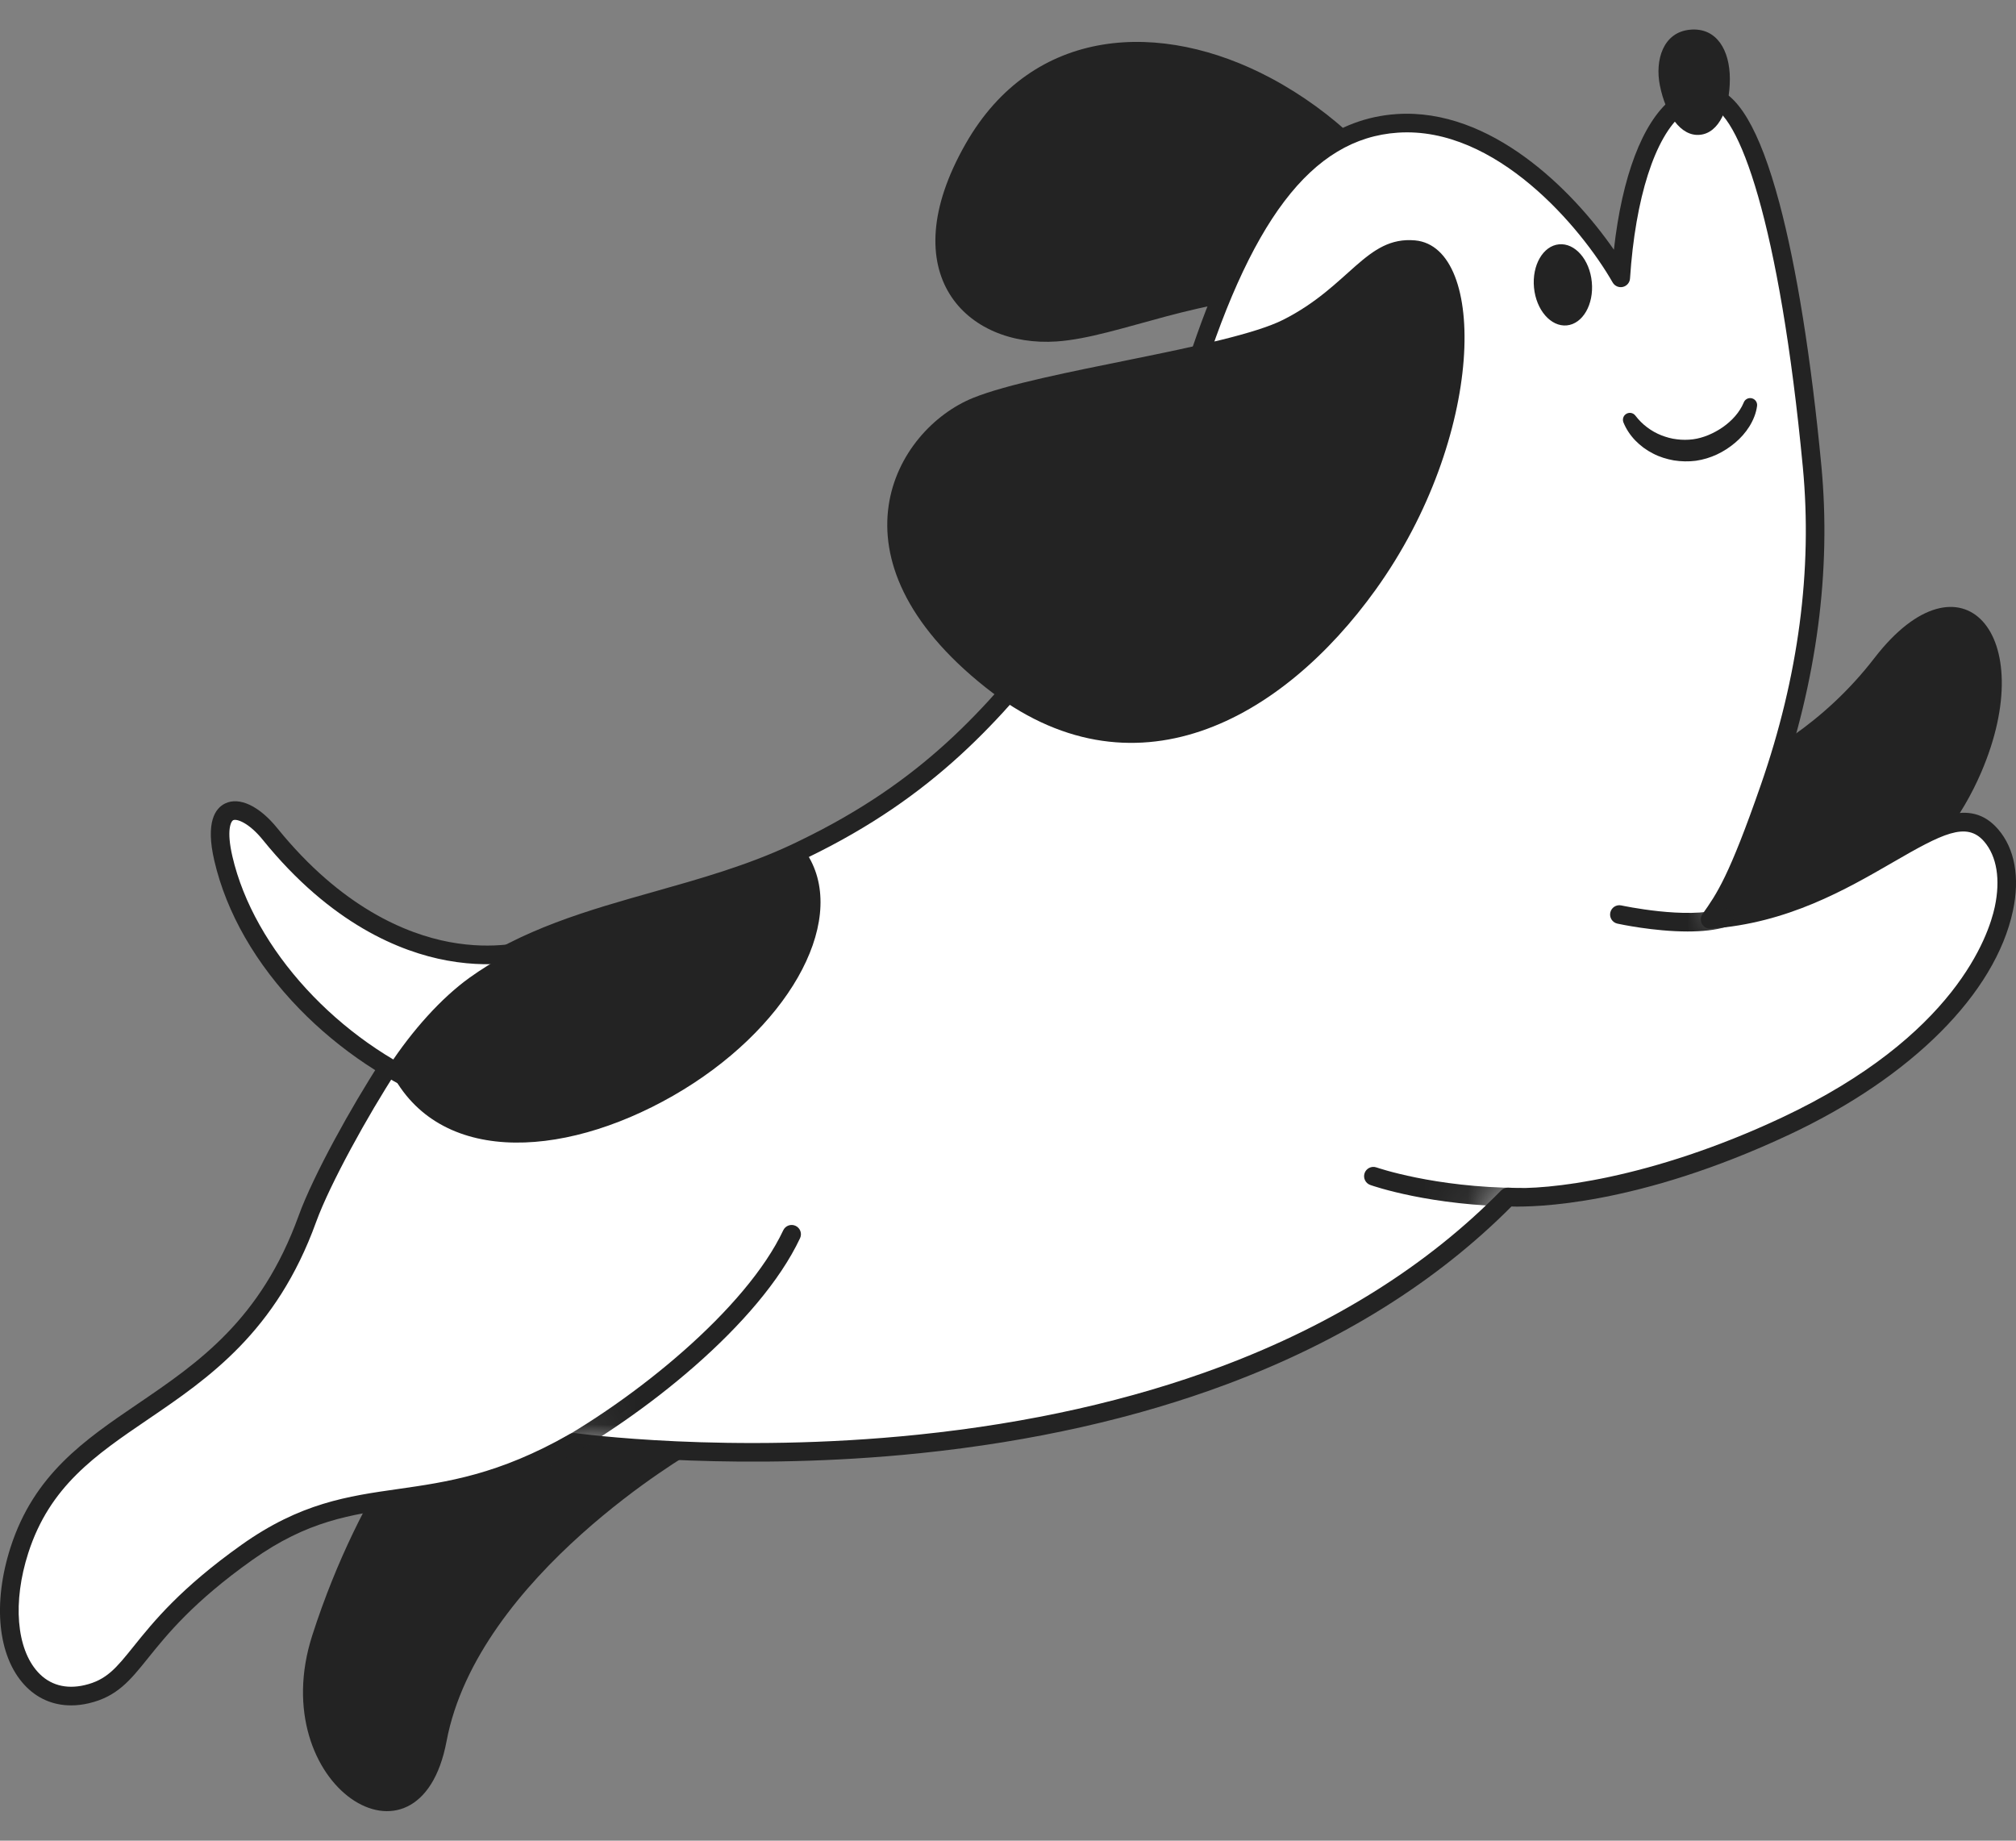 <svg width="46" height="42" viewBox="0 0 46 42" fill="none" xmlns="http://www.w3.org/2000/svg">
<rect x="0" y="0" width="46" height="42" fill="#808080" stroke="none"/>
<g clip-path="url(#clip0_1503_3369)">
<path d="M29.641 6.796C30.958 6.857 31.611 7.477 32.353 7.023C33.455 6.349 31.931 3.346 28.996 1.781C26.492 0.446 23.568 0.586 22.031 3.285C20.334 6.263 22.064 7.932 24.113 7.791C25.538 7.693 27.503 6.697 29.641 6.796Z" fill="#232323"/>
<path d="M15.807 33.12C15.807 33.12 10.902 35.948 10.189 39.732C9.572 43.01 6.023 40.748 7.124 37.319C8.254 33.8 10.04 31.835 10.04 31.835L15.807 33.12Z" fill="#232323"/>
<path d="M38.472 22.109C38.472 22.109 43.432 21.745 45.204 17.628C46.565 14.467 44.745 12.454 42.771 15.013C40.462 18.008 37.049 18.311 37.049 18.311L38.472 22.109Z" fill="#232323"/>
<path d="M39.02 20.979C42.463 20.736 44.379 17.837 45.434 19.063C46.449 20.243 45.401 23.506 40.746 25.693C36.897 27.502 34.403 27.312 34.403 27.312C26.98 34.875 13.099 32.91 13.099 32.91C9.761 34.81 8.22 33.584 5.634 35.422C2.991 37.3 3.172 38.379 1.977 38.658C0.57 38.986 -0.203 37.378 0.443 35.371C1.54 31.96 5.352 32.404 7.014 27.81C7.34 26.909 8.235 25.304 8.865 24.339C9.41 23.504 10.076 22.768 10.712 22.31C12.868 20.759 15.664 20.63 18.142 19.469C18.208 19.438 18.273 19.407 18.338 19.375C21.247 17.968 22.717 16.238 24.187 14.374C24.817 13.576 25.36 12.764 25.813 11.96C26.371 10.97 26.793 9.991 27.072 9.062C28.119 5.573 29.48 2.975 31.882 2.815C34.145 2.662 36.153 4.894 36.981 6.34C37.15 3.77 37.962 2.059 39.002 2.202C40.043 2.344 40.894 5.865 41.347 10.637C41.611 13.415 41.075 15.976 40.378 17.979C39.648 20.081 39.366 20.489 39.02 20.979Z" fill="white"/>
<path d="M1.623 38.913C1.753 38.913 1.887 38.897 2.025 38.865C2.671 38.714 2.967 38.345 3.378 37.834C3.813 37.294 4.408 36.553 5.757 35.595C7.018 34.699 8.002 34.559 9.141 34.396C10.239 34.239 11.482 34.062 13.141 33.13C13.665 33.196 16.961 33.575 20.989 33.159C23.56 32.893 25.925 32.361 28.017 31.576C30.606 30.606 32.782 29.244 34.488 27.529C34.998 27.545 37.363 27.517 40.836 25.885C43.624 24.575 45.528 22.667 45.93 20.782C46.092 20.023 45.973 19.364 45.594 18.924C44.946 18.17 44.078 18.672 42.978 19.308C42.039 19.851 40.891 20.515 39.451 20.72C39.714 20.296 40.02 19.657 40.578 18.049C41.457 15.524 41.787 13.023 41.558 10.617C41.326 8.178 40.995 6.107 40.6 4.628C40.147 2.936 39.634 2.074 39.031 1.991C38.711 1.948 38.407 2.042 38.127 2.27C37.474 2.804 37.01 4.036 36.825 5.698C35.884 4.338 34.016 2.459 31.867 2.603C29.084 2.789 27.733 6.12 26.868 9.001C26.59 9.929 26.172 10.89 25.628 11.856C25.172 12.666 24.631 13.469 24.02 14.243C22.469 16.21 21.058 17.823 18.245 19.184C18.182 19.216 18.118 19.246 18.053 19.276C17.048 19.747 15.971 20.051 14.929 20.345C13.434 20.767 11.887 21.203 10.589 22.138C9.941 22.604 9.248 23.364 8.687 24.223C8.024 25.239 7.143 26.831 6.815 27.738C5.953 30.12 4.525 31.092 3.144 32.032C1.926 32.86 0.776 33.643 0.241 35.306C-0.17 36.583 -0.05 37.786 0.555 38.443C0.838 38.752 1.208 38.913 1.623 38.913ZM13.099 32.698C13.062 32.698 13.026 32.708 12.994 32.726C11.373 33.648 10.208 33.815 9.081 33.976C7.937 34.139 6.856 34.293 5.511 35.249C4.115 36.241 3.498 37.008 3.048 37.568C2.651 38.062 2.432 38.334 1.929 38.451C1.503 38.55 1.135 38.448 0.867 38.156C0.373 37.619 0.286 36.551 0.645 35.436C1.135 33.912 2.176 33.203 3.382 32.383C4.752 31.451 6.305 30.394 7.213 27.883C7.527 27.017 8.407 25.429 9.042 24.455C9.575 23.639 10.229 22.92 10.836 22.483C12.074 21.592 13.516 21.185 15.044 20.754C16.102 20.455 17.196 20.146 18.232 19.661C18.299 19.63 18.365 19.599 18.431 19.566C21.319 18.169 22.822 16.448 24.353 14.506C24.977 13.716 25.53 12.894 25.998 12.065C26.557 11.071 26.987 10.082 27.274 9.123C28.501 5.038 29.926 3.158 31.896 3.027C34.136 2.876 36.082 5.197 36.797 6.446C36.844 6.527 36.938 6.568 37.029 6.547C37.12 6.526 37.187 6.448 37.193 6.354C37.313 4.52 37.763 3.116 38.396 2.599C38.583 2.446 38.772 2.385 38.974 2.412C39.669 2.507 40.607 5.094 41.136 10.658C41.359 13.002 41.036 15.442 40.178 17.909C39.452 20 39.172 20.397 38.847 20.856C38.8 20.923 38.795 21.011 38.835 21.083C38.876 21.154 38.954 21.196 39.035 21.19C40.785 21.067 42.119 20.296 43.191 19.676C44.314 19.026 44.871 18.735 45.273 19.201C45.563 19.538 45.649 20.068 45.516 20.693C45.375 21.351 44.61 23.643 40.656 25.501C37.66 26.909 35.266 27.163 34.419 27.1C34.357 27.096 34.296 27.119 34.252 27.163C32.582 28.865 30.436 30.215 27.874 31.177C25.817 31.948 23.489 32.473 20.955 32.735C16.631 33.183 13.163 32.705 13.128 32.7C13.118 32.699 13.108 32.698 13.099 32.698Z" fill="#232323"/>
<mask id="mask0_1503_3369" style="mask-type:alpha" maskUnits="userSpaceOnUse" x="0" y="2" width="46" height="37">
<path d="M39.02 20.979C42.463 20.736 44.379 17.837 45.434 19.063C46.449 20.243 45.401 23.506 40.746 25.693C36.897 27.502 34.403 27.312 34.403 27.312C26.98 34.875 13.099 32.91 13.099 32.91C9.761 34.81 8.22 33.584 5.634 35.422C2.991 37.3 3.172 38.379 1.977 38.658C0.57 38.986 -0.203 37.378 0.443 35.371C1.54 31.96 5.352 32.404 7.014 27.81C7.34 26.909 8.235 25.304 8.865 24.339C9.41 23.504 10.076 22.768 10.712 22.31C12.868 20.759 15.664 20.63 18.142 19.469C18.208 19.438 18.273 19.407 18.338 19.375C21.247 17.968 22.717 16.238 24.187 14.374C24.817 13.576 25.36 12.764 25.813 11.96C26.371 10.97 26.793 9.991 27.072 9.062C28.119 5.573 29.48 2.975 31.882 2.815C34.145 2.662 36.153 4.894 36.981 6.34C37.15 3.77 37.962 2.059 39.002 2.202C40.043 2.344 40.894 5.865 41.347 10.637C41.611 13.415 41.075 15.976 40.378 17.979C39.648 20.081 39.366 20.489 39.02 20.979Z" fill="white"/>
</mask>
<g mask="url(#mask0_1503_3369)">
<path d="M34.665 27.531C34.782 27.531 34.877 27.436 34.877 27.319C34.878 27.202 34.783 27.106 34.666 27.106C32.725 27.096 31.421 26.642 31.408 26.638C31.297 26.599 31.176 26.657 31.137 26.767C31.098 26.878 31.156 26.999 31.266 27.038C31.321 27.058 32.646 27.521 34.664 27.531C34.665 27.531 34.665 27.531 34.665 27.531Z" fill="#232323"/>
</g>
<mask id="mask1_1503_3369" style="mask-type:alpha" maskUnits="userSpaceOnUse" x="0" y="2" width="46" height="37">
<path d="M39.02 20.979C42.463 20.736 44.379 17.837 45.434 19.063C46.449 20.243 45.401 23.506 40.746 25.693C36.897 27.502 34.403 27.312 34.403 27.312C26.98 34.875 13.099 32.91 13.099 32.91C9.761 34.81 8.22 33.584 5.634 35.422C2.991 37.3 3.172 38.379 1.977 38.658C0.57 38.986 -0.203 37.378 0.443 35.371C1.54 31.96 5.352 32.404 7.014 27.81C7.34 26.909 8.235 25.304 8.865 24.339C9.41 23.504 10.076 22.768 10.712 22.31C12.868 20.759 15.664 20.63 18.142 19.469C18.208 19.438 18.273 19.407 18.338 19.375C21.247 17.968 22.717 16.238 24.187 14.374C24.817 13.576 25.36 12.764 25.813 11.96C26.371 10.97 26.793 9.991 27.072 9.062C28.119 5.573 29.48 2.975 31.882 2.815C34.145 2.662 36.153 4.894 36.981 6.34C37.15 3.77 37.962 2.059 39.002 2.202C40.043 2.344 40.894 5.865 41.347 10.637C41.611 13.415 41.075 15.976 40.378 17.979C39.648 20.081 39.366 20.489 39.02 20.979Z" fill="white"/>
</mask>
<g mask="url(#mask1_1503_3369)">
<path d="M38.507 21.254C38.828 21.254 39.148 21.225 39.41 21.142C39.522 21.107 39.584 20.988 39.549 20.876C39.514 20.764 39.394 20.702 39.283 20.737C38.499 20.984 37.011 20.663 36.995 20.66C36.881 20.635 36.768 20.707 36.743 20.822C36.718 20.936 36.79 21.05 36.905 21.075C36.951 21.085 37.736 21.254 38.507 21.254Z" fill="#232323"/>
</g>
<mask id="mask2_1503_3369" style="mask-type:alpha" maskUnits="userSpaceOnUse" x="0" y="2" width="46" height="37">
<path d="M39.02 20.979C42.463 20.736 44.379 17.837 45.434 19.063C46.449 20.243 45.401 23.506 40.746 25.693C36.897 27.502 34.403 27.312 34.403 27.312C26.98 34.875 13.099 32.91 13.099 32.91C9.761 34.81 8.22 33.584 5.634 35.422C2.991 37.3 3.172 38.379 1.977 38.658C0.57 38.986 -0.203 37.378 0.443 35.371C1.54 31.96 5.352 32.404 7.014 27.81C7.34 26.909 8.235 25.304 8.865 24.339C9.41 23.504 10.076 22.768 10.712 22.31C12.868 20.759 15.664 20.63 18.142 19.469C18.208 19.438 18.273 19.407 18.338 19.375C21.247 17.968 22.717 16.238 24.187 14.374C24.817 13.576 25.36 12.764 25.813 11.96C26.371 10.97 26.793 9.991 27.072 9.062C28.119 5.573 29.48 2.975 31.882 2.815C34.145 2.662 36.153 4.894 36.981 6.34C37.15 3.77 37.962 2.059 39.002 2.202C40.043 2.344 40.894 5.865 41.347 10.637C41.611 13.415 41.075 15.976 40.378 17.979C39.648 20.081 39.366 20.489 39.02 20.979Z" fill="white"/>
</mask>
<g mask="url(#mask2_1503_3369)">
<path d="M12.525 33.452C12.559 33.452 12.593 33.444 12.625 33.426C14.688 32.311 17.33 30.216 18.255 28.253C18.305 28.147 18.26 28.021 18.154 27.971C18.048 27.921 17.922 27.966 17.872 28.072C17.027 29.865 14.492 31.935 12.424 33.053C12.321 33.108 12.282 33.237 12.338 33.34C12.376 33.411 12.449 33.452 12.525 33.452Z" fill="#232323"/>
</g>
<path d="M39.787 9.186C39.691 9.413 39.517 9.602 39.31 9.747C39.103 9.89 38.862 9.994 38.629 10.024C38.51 10.039 38.384 10.04 38.264 10.024C38.142 10.011 38.023 9.977 37.908 9.933C37.679 9.842 37.474 9.691 37.319 9.488L37.315 9.483C37.262 9.413 37.163 9.4 37.093 9.453C37.035 9.497 37.017 9.574 37.043 9.639C37.167 9.946 37.419 10.197 37.717 10.348C37.865 10.426 38.027 10.475 38.192 10.505C38.358 10.531 38.525 10.535 38.693 10.514C39.035 10.465 39.338 10.316 39.589 10.104C39.715 9.999 39.826 9.874 39.915 9.733C40.003 9.591 40.07 9.432 40.092 9.262C40.103 9.175 40.042 9.096 39.955 9.085C39.883 9.075 39.816 9.116 39.789 9.18L39.787 9.186Z" fill="#232323"/>
<path d="M39.471 1.801C39.471 2.466 39.228 3.034 38.788 3.076C38.347 3.119 38.007 2.606 37.875 1.954C37.758 1.375 37.945 0.737 38.559 0.678C39.172 0.619 39.471 1.149 39.471 1.801Z" fill="#232323"/>
<path d="M29.284 7.294C30.799 6.527 31.173 5.385 32.287 5.485C33.942 5.635 33.89 9.973 31.391 13.453C29.259 16.423 25.846 18.348 22.492 15.688C18.758 12.727 20.411 9.803 22.206 9.078C23.736 8.46 28.02 7.935 29.284 7.294Z" fill="#232323"/>
<path d="M35.002 6.563C34.953 6.052 35.209 5.609 35.573 5.575C35.938 5.54 36.273 5.925 36.321 6.436C36.37 6.947 36.114 7.39 35.75 7.425C35.386 7.459 35.051 7.074 35.002 6.563Z" fill="#232323"/>
<path d="M12.107 21.666C12.107 21.666 9.098 22.655 6.162 19.031C5.542 18.265 4.777 18.212 5.096 19.59C5.662 22.029 7.889 24.113 10.129 24.972L12.107 21.666Z" fill="white"/>
<path d="M10.129 25.185C10.201 25.185 10.271 25.147 10.31 25.081L12.289 21.775C12.335 21.699 12.328 21.602 12.273 21.533C12.218 21.464 12.126 21.436 12.042 21.463C12.034 21.466 11.308 21.694 10.249 21.494C9.269 21.308 7.793 20.707 6.327 18.897C5.917 18.39 5.46 18.175 5.135 18.334C4.911 18.444 4.686 18.759 4.89 19.638C5.166 20.828 5.838 21.998 6.833 23.022C7.746 23.961 8.89 24.724 10.053 25.171C10.078 25.18 10.103 25.185 10.129 25.185ZM11.68 21.967L10.039 24.708C7.728 23.759 5.793 21.657 5.303 19.542C5.163 18.94 5.269 18.741 5.321 18.715C5.399 18.677 5.678 18.77 5.997 19.164C7.554 21.087 9.141 21.722 10.197 21.916C10.818 22.03 11.332 22.011 11.68 21.967Z" fill="#232323"/>
<path d="M15.357 25.003C12.773 26.481 9.893 26.573 8.864 24.339C9.41 23.504 10.075 22.768 10.712 22.31C12.868 20.759 15.664 20.63 18.142 19.469C18.208 19.438 18.273 19.407 18.337 19.375C18.383 19.436 18.425 19.5 18.463 19.567C19.333 21.09 17.942 23.523 15.357 25.003Z" fill="#232323"/>
</g>
<defs>
<clipPath id="clip0_1503_3369">
<rect width="46" height="40.692" fill="white" transform="matrix(-1 0 0 1 46 0.654)"/>
</clipPath>
</defs>
</svg>
